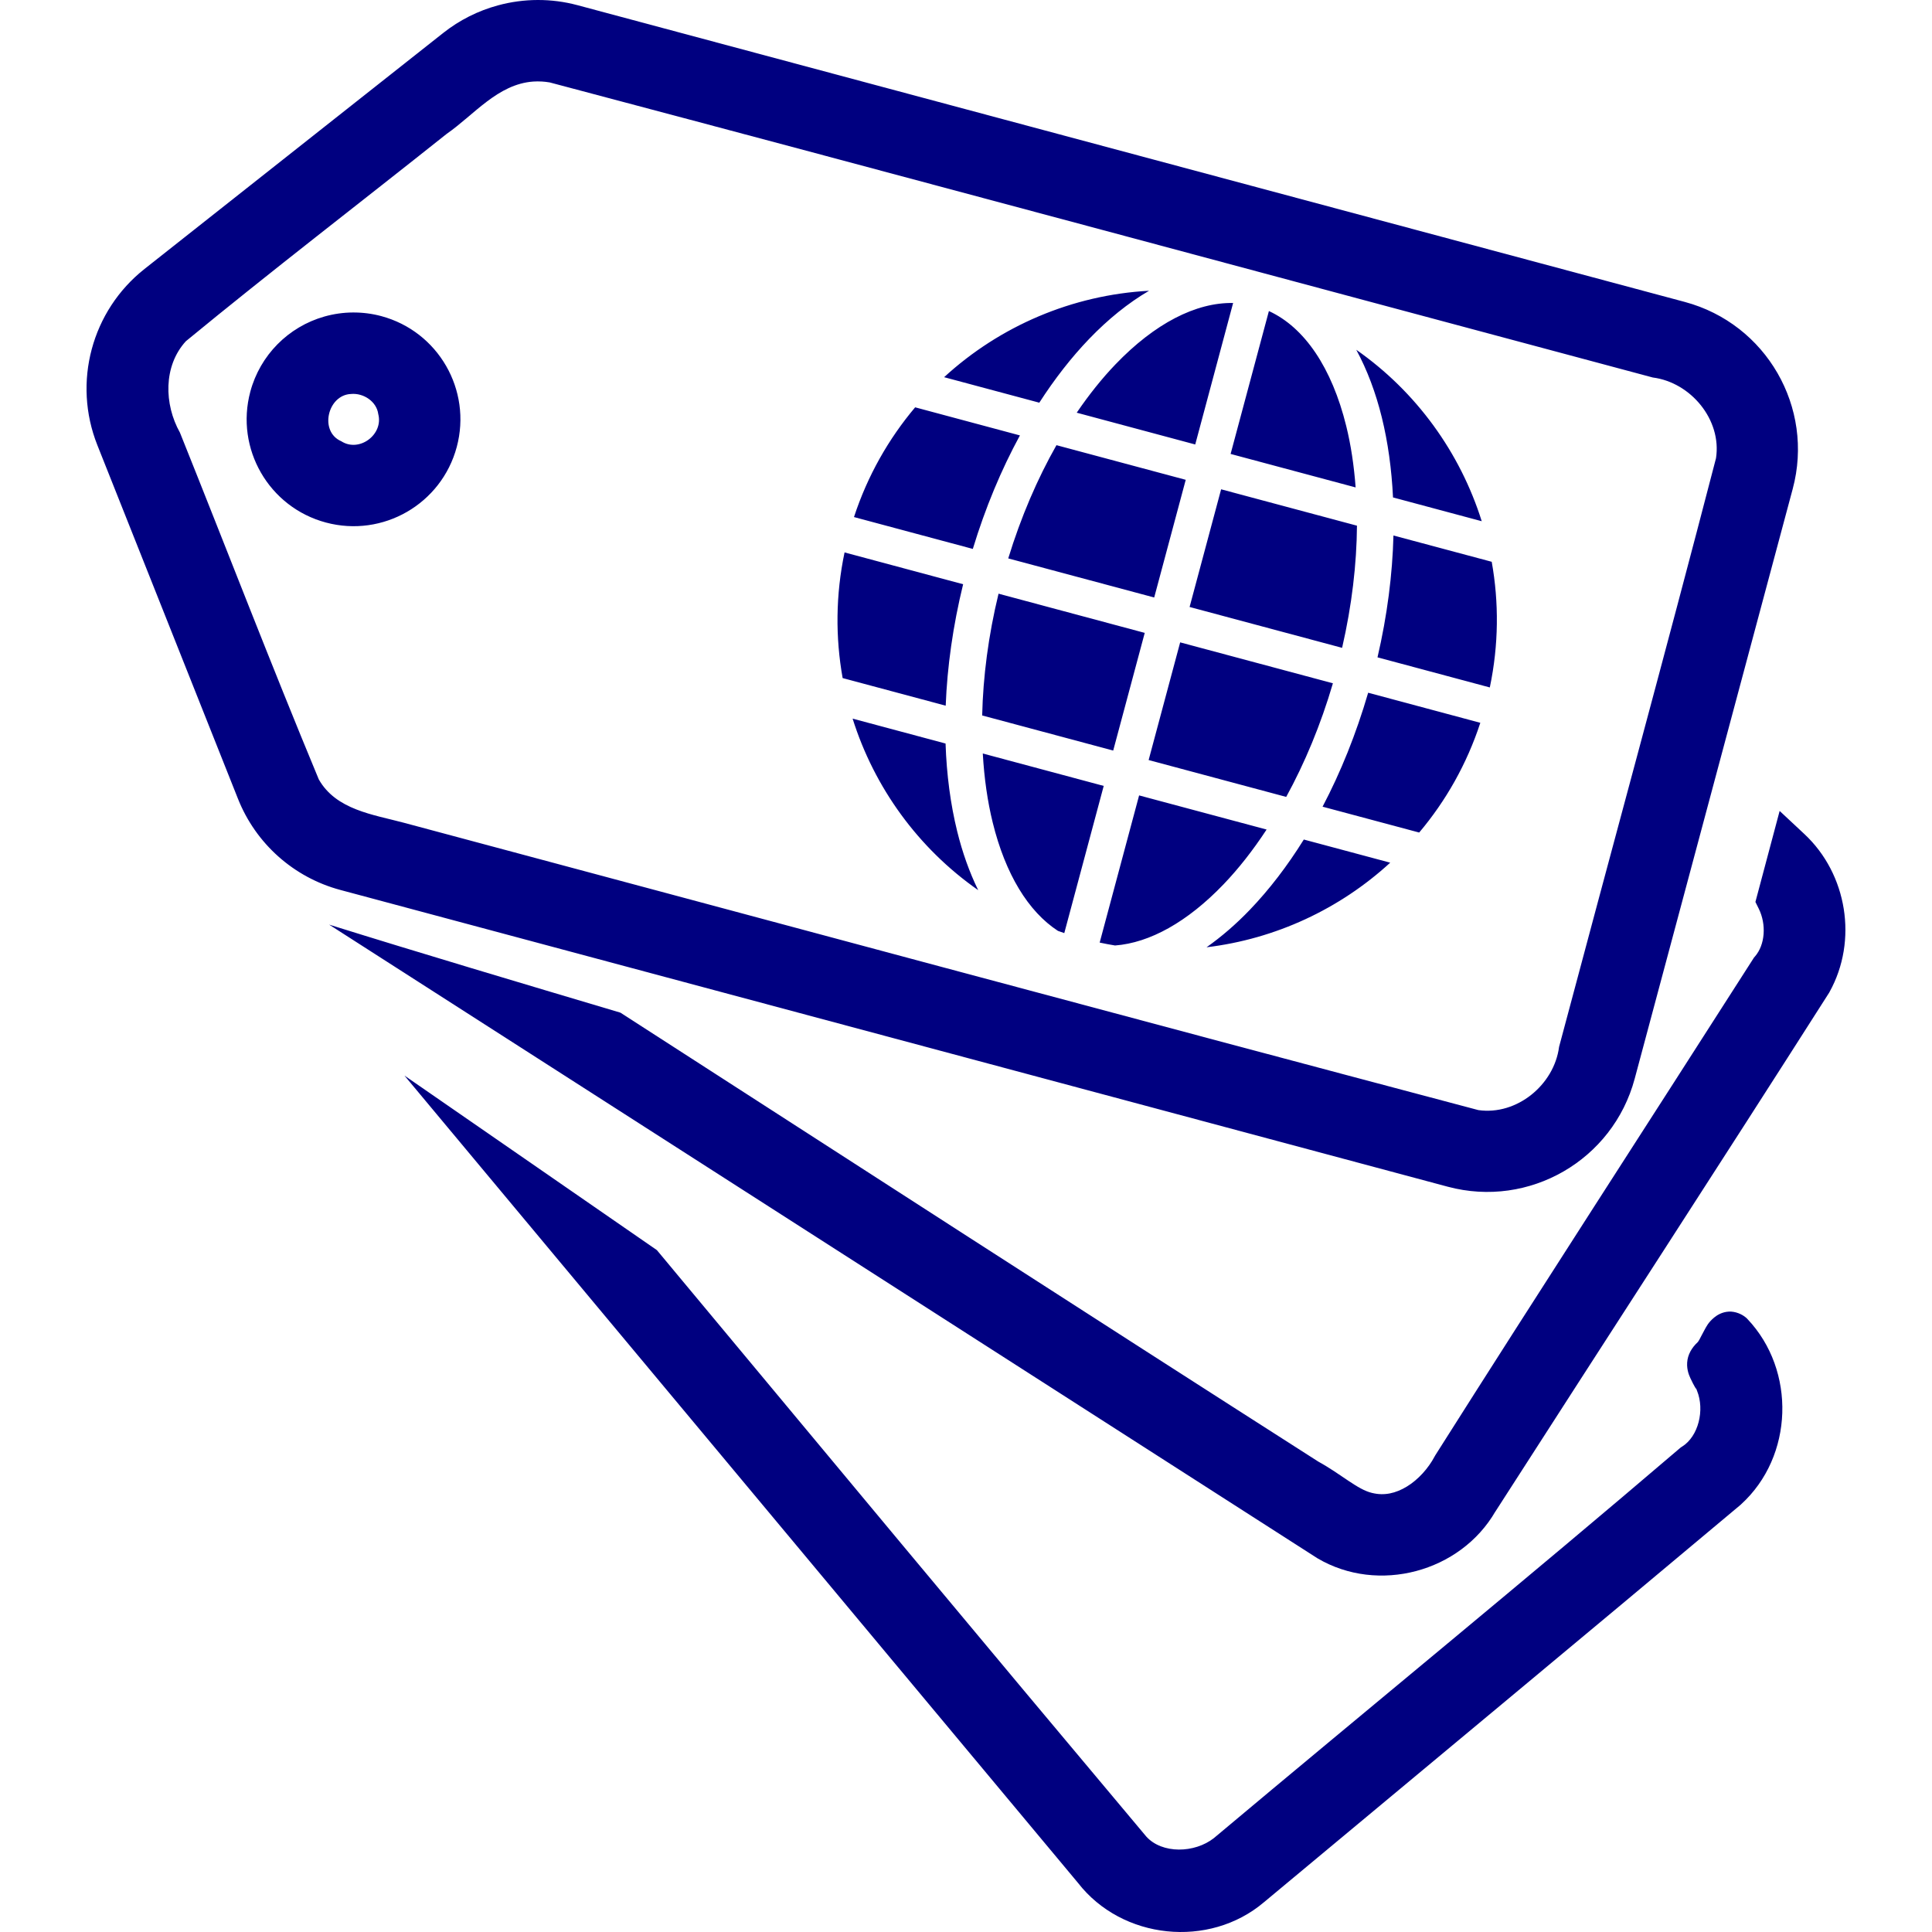<?xml version="1.0" encoding="UTF-8" standalone="no"?>
<svg
   xmlns:dc="http://purl.org/dc/elements/1.1/"
   xmlns:cc="http://creativecommons.org/ns#"
   xmlns:rdf="http://www.w3.org/1999/02/22-rdf-syntax-ns#"
   xmlns:svg="http://www.w3.org/2000/svg"
   xmlns="http://www.w3.org/2000/svg"
   xmlns:sodipodi="http://sodipodi.sourceforge.net/DTD/sodipodi-0.dtd"
   xmlns:inkscape="http://www.inkscape.org/namespaces/inkscape"
   inkscape:version="1.0 (4035a4fb49, 2020-05-01)"
   sodipodi:docname="uEAC4-tags-o.svg"
   id="svg4460"
   height="100"
   width="100"
   version="1.1">
  <sodipodi:namedview
     inkscape:document-rotation="0"
     inkscape:current-layer="svg4460"
     inkscape:window-maximized="1"
     inkscape:window-y="-8"
     inkscape:window-x="-8"
     inkscape:cy="66.332439"
     inkscape:cx="50.508733"
     inkscape:zoom="4"
     showgrid="false"
     id="namedview11"
     inkscape:window-height="1017"
     inkscape:window-width="1920"
     inkscape:pageshadow="2"
     inkscape:pageopacity="0"
     guidetolerance="10"
     gridtolerance="10"
     objecttolerance="10"
     borderopacity="1"
     bordercolor="#666666"
     pagecolor="#ffffff" />
  <defs
     id="defs4462" />
  <path
     id="path867"
     style="color:#000000;font-style:normal;font-variant:normal;font-weight:normal;font-stretch:normal;font-size:medium;line-height:normal;font-family:sans-serif;font-variant-ligatures:normal;font-variant-position:normal;font-variant-caps:normal;font-variant-numeric:normal;font-variant-alternates:normal;font-variant-east-asian:normal;font-feature-settings:normal;font-variation-settings:normal;text-indent:0;text-align:start;text-decoration:none;text-decoration-line:none;text-decoration-style:solid;text-decoration-color:#000000;letter-spacing:normal;word-spacing:normal;text-transform:none;writing-mode:lr-tb;direction:ltr;text-orientation:mixed;dominant-baseline:auto;baseline-shift:baseline;text-anchor:start;white-space:normal;shape-padding:0;shape-margin:0;inline-size:0;clip-rule:nonzero;display:inline;overflow:visible;visibility:visible;opacity:1;isolation:auto;mix-blend-mode:normal;color-interpolation:sRGB;color-interpolation-filters:linearRGB;solid-color:#000000;solid-opacity:1;vector-effect:none;fill:#000080;fill-opacity:1;fill-rule:evenodd;stroke:none;stroke-width:4.741;stroke-linecap:butt;stroke-linejoin:miter;stroke-miterlimit:4;stroke-dasharray:none;stroke-dashoffset:0;stroke-opacity:1;color-rendering:auto;image-rendering:auto;shape-rendering:auto;text-rendering:auto;enable-background:accumulate;stop-color:#000000;stop-opacity:1"
     d="M 27.831,2.1404091e-5 C 27.14,0.002 26.447,0.094 25.774,0.278 24.743,0.557 23.781,1.042 22.943,1.704 L 7.48,13.921 c -2.739,2.165 -3.731,5.872 -2.442,9.117 l 7.281,18.31 c 0.922,2.321 2.887,4.07 5.299,4.716 l 57.318,15.36 c 4.216,1.128 8.547,-1.376 9.676,-5.591 l 8.179,-30.529 c 1.129,-4.215 -1.372,-8.546 -5.587,-9.676 L 29.887,0.267 C 29.213,0.087 28.523,-0.002 27.831,2.1404091e-5 Z M 28.031,4.218 c 0.143,0.008 0.284,0.025 0.426,0.049 19.04,5.049 38.06,10.182 57.09,15.272 1.964,0.251 3.581,2.188 3.273,4.179 -2.641,10.171 -5.418,20.311 -8.122,30.467 -0.254,1.967 -2.189,3.559 -4.179,3.273 C 57.97,52.543 39.439,47.545 20.902,42.585 19.317,42.161 17.393,41.919 16.5,40.34 14.025,34.39 11.713,28.37 9.312,22.388 8.493,20.929 8.445,18.946 9.622,17.66 14.06,14.008 18.619,10.513 23.116,6.932 c 1.422,-0.987 2.646,-2.579 4.485,-2.711 0.143,-0.01 0.287,-0.01 0.43,-0.002 z M 59.474,15.05 c -3.981,0.216 -7.726,1.828 -10.607,4.473 l 4.927,1.32 c 0.797,-1.237 1.663,-2.347 2.578,-3.299 0.976,-1.016 2.02,-1.86 3.102,-2.494 z m 4.352,0.633 c -1.925,-0.036 -4.055,1.058 -6.087,3.174 -0.696,0.725 -1.37,1.567 -2.008,2.504 l 6.134,1.645 z m 1.852,0.417 -1.982,7.396 6.471,1.733 C 70.083,24.098 69.923,23.033 69.682,22.057 68.937,19.031 67.519,16.945 65.678,16.1 Z m -47.416,0.074 c -0.494,0.003 -0.986,0.073 -1.466,0.208 -1.876,0.53 -3.336,2.008 -3.84,3.891 -0.791,2.951 0.961,5.983 3.912,6.773 2.951,0.791 5.983,-0.959 6.773,-3.91 0.791,-2.951 -0.959,-5.985 -3.91,-6.775 -0.481,-0.129 -0.976,-0.19 -1.47,-0.187 z m 51.938,1.93 c 0.563,1.039 1.007,2.219 1.322,3.499 0.316,1.282 0.509,2.675 0.58,4.144 l 4.592,1.231 C 75.575,23.418 73.307,20.276 70.2,18.104 Z m -52.029,2.288 c 0.636,-0.059 1.322,0.383 1.408,1.042 0.277,1.062 -0.988,2.003 -1.916,1.404 -1.157,-0.502 -0.705,-2.402 0.508,-2.446 z m 29.197,0.691 c -1.376,1.631 -2.466,3.542 -3.166,5.68 l 6.151,1.649 c 0.647,-2.131 1.475,-4.107 2.438,-5.875 z m 7.314,1.959 c -0.982,1.73 -1.836,3.708 -2.496,5.861 l 7.555,2.023 1.632,-6.091 z m 8.523,2.284 -1.632,6.091 7.894,2.115 c 0.505,-2.194 0.754,-4.334 0.769,-6.323 z m 8.92,2.391 c -0.052,2.013 -0.321,4.137 -0.826,6.307 l 5.813,1.558 c 0.463,-2.202 0.475,-4.404 0.099,-6.504 z m -28.411,0.876 c -0.463,2.202 -0.475,4.404 -0.099,6.504 l 5.334,1.429 c 0.078,-2.011 0.375,-4.129 0.902,-6.286 z m 7.97,2.136 c -0.529,2.18 -0.802,4.312 -0.847,6.303 l 6.782,1.817 1.632,-6.091 z m 9.401,2.52 -1.632,6.091 7.121,1.908 c 0.957,-1.746 1.786,-3.729 2.417,-5.881 z m 9.731,2.607 c -0.622,2.132 -1.423,4.116 -2.36,5.898 l 5.001,1.338 c 1.376,-1.631 2.464,-3.542 3.164,-5.68 z m -26.685,1.34 c 1.12,3.563 3.39,6.706 6.5,8.878 -0.453,-0.926 -0.817,-1.947 -1.087,-3.044 -0.344,-1.397 -0.548,-2.928 -0.602,-4.545 z m 6.738,1.805 c 0.073,1.281 0.245,2.485 0.514,3.575 0.658,2.671 1.841,4.606 3.375,5.606 0.11,0.038 0.218,0.079 0.329,0.115 l 2.041,-7.618 z m 8.091,2.169 -2.041,7.618 c 0.265,0.056 0.531,0.107 0.796,0.15 1.797,-0.136 3.746,-1.218 5.612,-3.162 0.778,-0.81 1.528,-1.766 2.232,-2.839 z m 33.154,0.804 -1.254,4.71 0.175,0.354 c 0.396,0.804 0.333,1.859 -0.199,2.469 l -0.053,0.06 -0.041,0.066 C 85.272,58.189 79.74,66.718 74.301,75.309 l -0.021,0.035 -0.021,0.037 c -0.328,0.622 -0.858,1.209 -1.439,1.562 -0.581,0.353 -1.171,0.485 -1.793,0.333 h -0.006 l -0.004,-0.002 C 70.259,77.098 69.438,76.314 68.235,75.652 56.174,67.944 44.149,60.173 32.113,52.415 26.994,50.891 21.679,49.309 17.035,47.858 l 51.13,32.782 0.016,0.01 0.016,0.01 c 3.138,1.849 7.391,0.715 9.209,-2.434 l -0.025,0.043 c 5.752,-8.956 11.559,-17.885 17.284,-26.87 l 0.018,-0.027 0.014,-0.029 c 1.476,-2.659 0.914,-6.105 -1.303,-8.173 z m -24.629,1.48 c -0.855,1.374 -1.795,2.598 -2.792,3.636 -0.714,0.744 -1.467,1.395 -2.243,1.941 3.567,-0.428 6.893,-1.979 9.507,-4.379 z M 20.934,55.671 55.796,97.457 c 2.281,2.939 6.788,3.408 9.625,1.003 8.219,-6.853 16.463,-13.685 24.666,-20.567 l 0.016,-0.014 0.014,-0.014 c 2.725,-2.478 2.854,-6.93 0.331,-9.592 l -0.039,-0.041 -0.045,-0.039 c -0.198,-0.168 -0.539,-0.323 -0.882,-0.304 -0.343,0.019 -0.598,0.175 -0.754,0.304 -0.313,0.259 -0.407,0.473 -0.514,0.666 -0.107,0.193 -0.191,0.368 -0.257,0.487 -0.066,0.119 -0.146,0.177 -0.018,0.07 l 0.037,-0.029 c -0.286,0.219 -0.562,0.582 -0.631,0.993 -0.069,0.411 0.05,0.743 0.15,0.956 0.199,0.425 0.332,0.628 0.306,0.537 l 0.016,0.058 0.023,0.058 c 0.4,0.992 0.076,2.354 -0.775,2.888 l -0.066,0.041 -0.058,0.049 C 78.986,81.764 70.869,88.396 62.835,95.136 61.835,95.927 60.147,95.963 59.332,95.06 50.858,84.971 42.434,74.835 34,64.706 Z" />
</svg>
